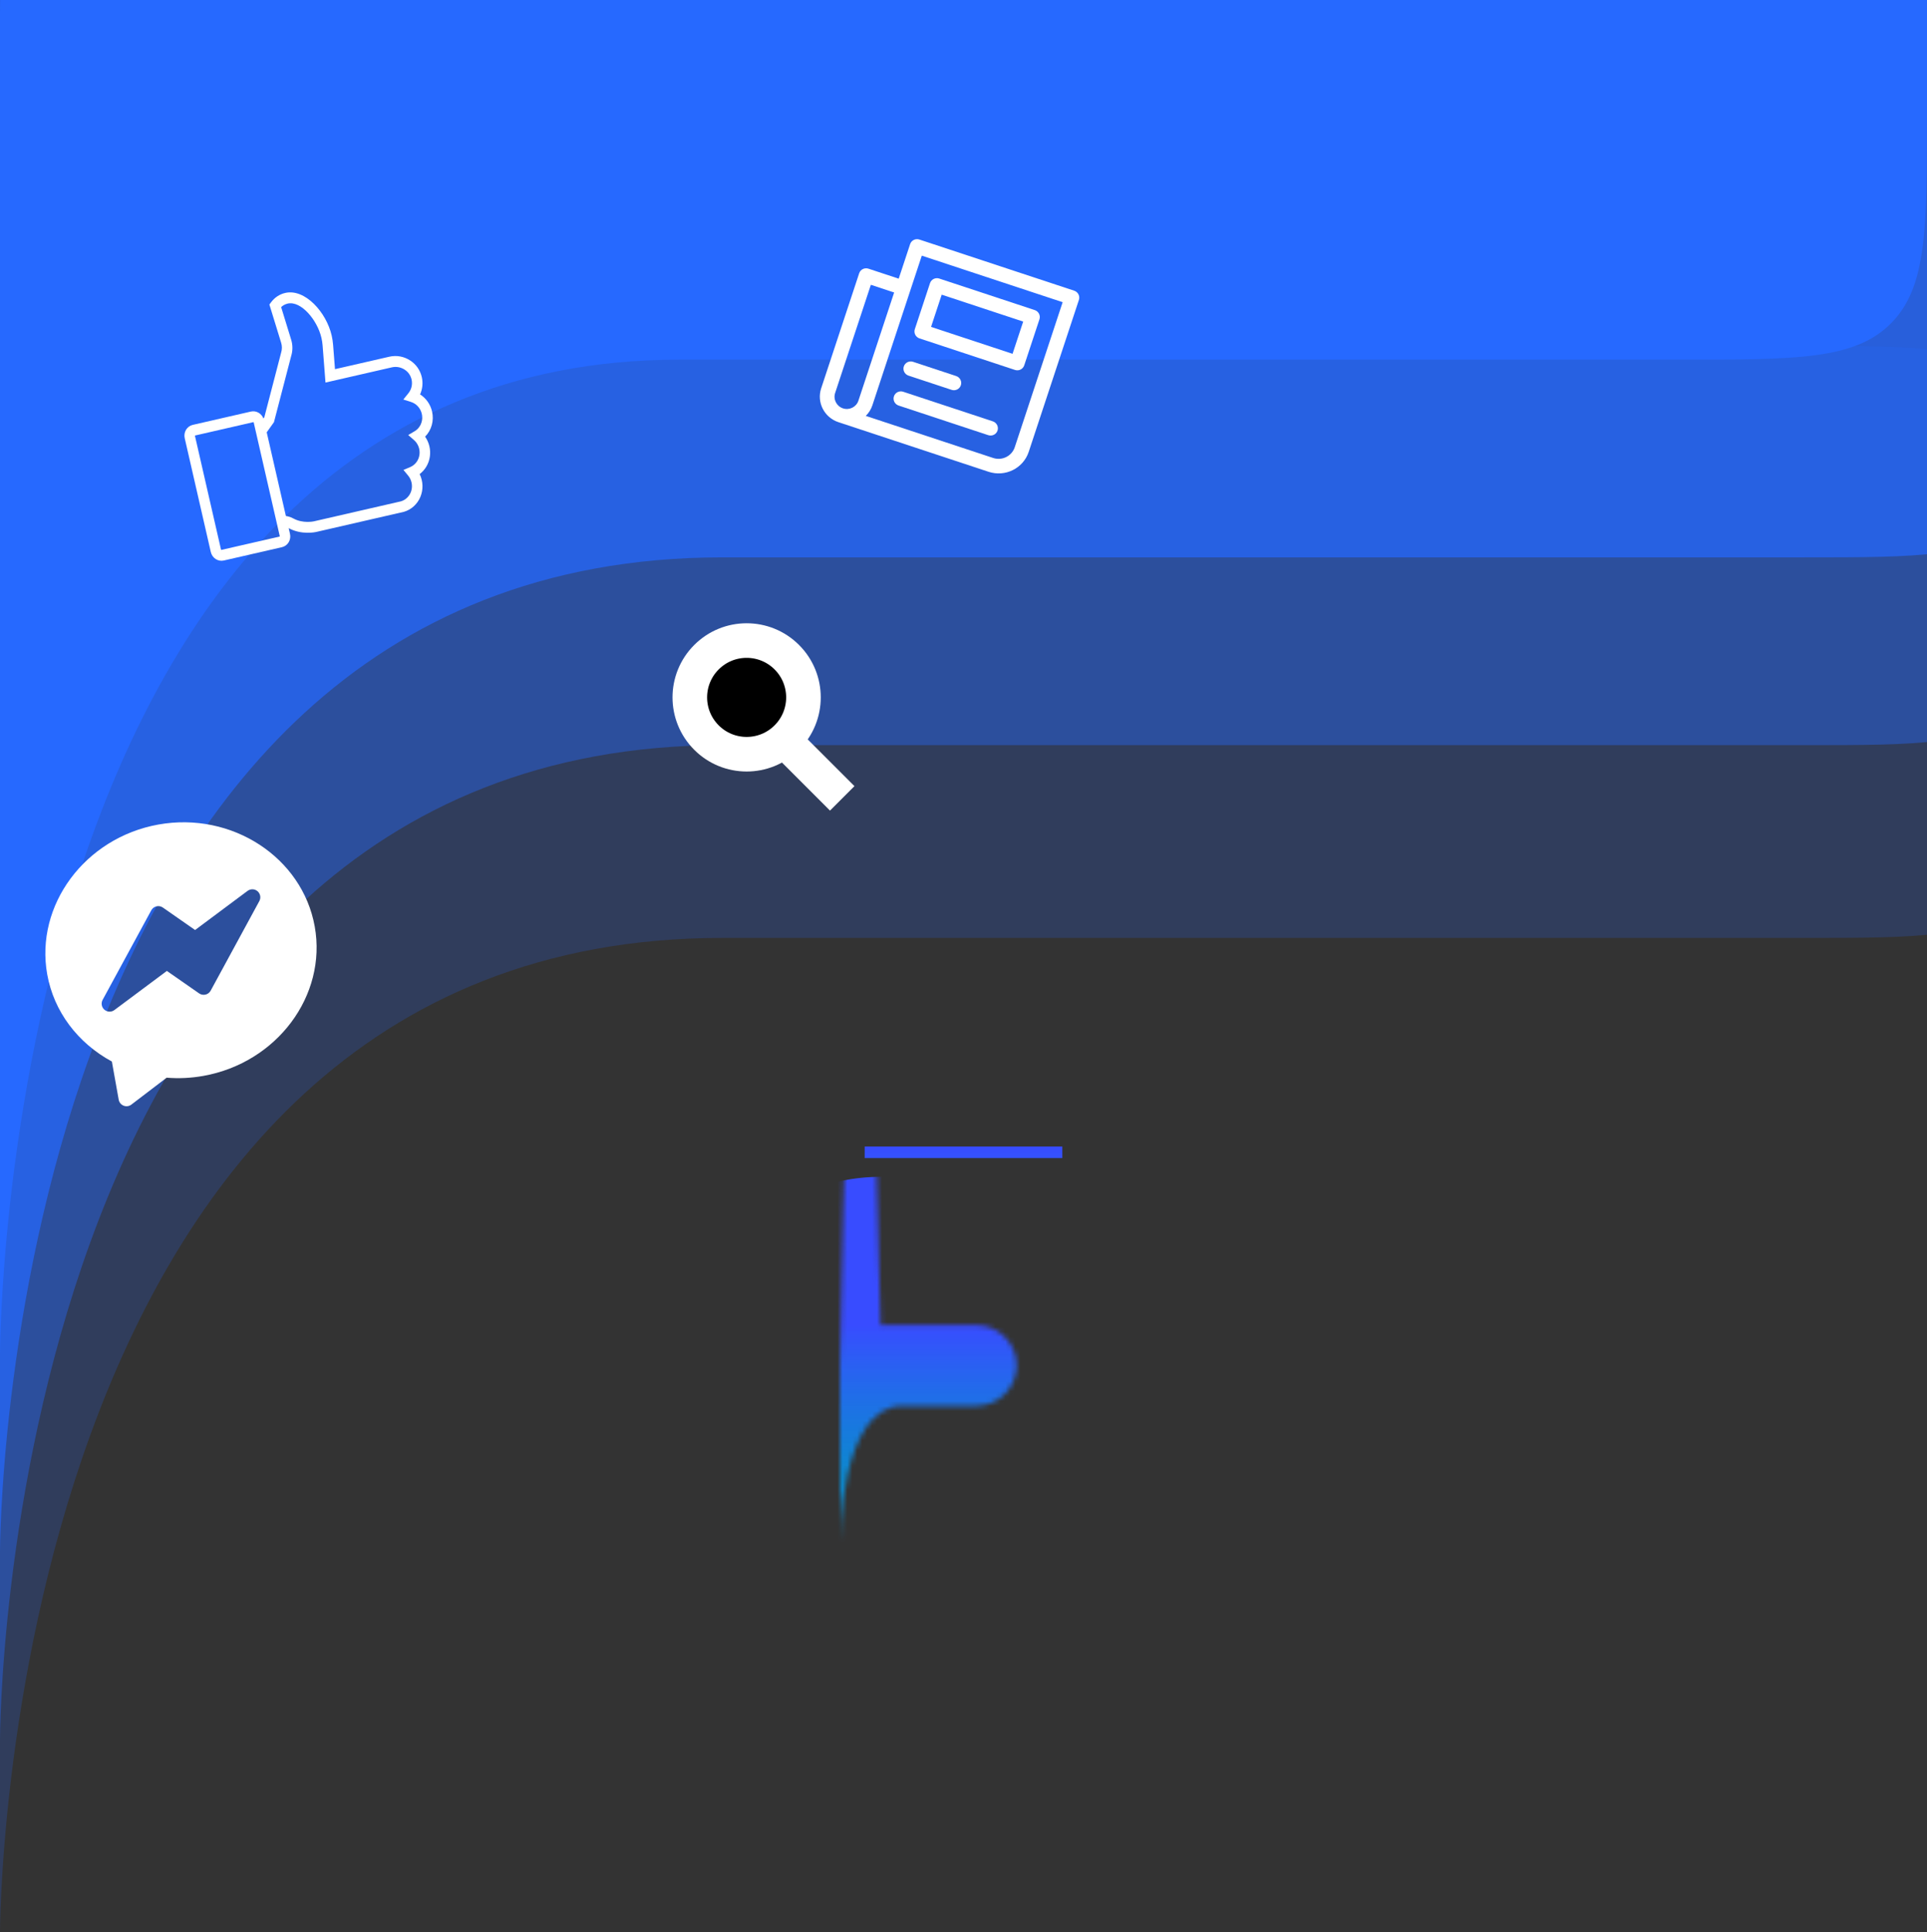 <svg width="390" height="391" viewBox="0 0 390 391" fill="true" xmlns="http://www.w3.org/2000/svg">
<rect x="0" y="0" width="390" height="391" fill="#333333" stroke="none"/>
<path d="M195 232V234.334H195L195 232Z" stroke="url(#paint0_linear_79_7518)" stroke-width="40"/>
<mask id="path-2-inside-1_79_7518" fill="white">
<path d="M170 276.34C170 271.805 173.676 68.129 178.211 268.129C181.698 268.129 187.885 268.129 187.885 268.129H197.584C202.105 268.129 205.769 271.794 205.769 276.314C205.769 280.835 202.107 284.5 197.586 284.5C191.615 284.5 184.283 284.5 182.598 284.5C170 284.5 170 312 170 312V276.34Z"/>
</mask>
<path d="M187.885 268.129L187.885 298.129H187.885V268.129ZM200 312V276.34H140V312H200ZM197.586 254.5C197.575 254.5 197.563 254.5 197.551 254.5C197.54 254.5 197.528 254.5 197.516 254.5C197.505 254.5 197.493 254.5 197.481 254.5C197.47 254.5 197.458 254.5 197.446 254.5C197.435 254.5 197.423 254.5 197.411 254.5C197.399 254.5 197.388 254.5 197.376 254.5C197.364 254.5 197.353 254.5 197.341 254.5C197.329 254.5 197.317 254.5 197.306 254.5C197.294 254.5 197.282 254.5 197.27 254.5C197.259 254.5 197.247 254.5 197.235 254.5C197.223 254.5 197.212 254.5 197.2 254.5C197.188 254.5 197.176 254.5 197.164 254.5C197.153 254.5 197.141 254.5 197.129 254.5C197.117 254.5 197.106 254.5 197.094 254.5C197.082 254.5 197.07 254.5 197.058 254.5C197.047 254.5 197.035 254.5 197.023 254.5C197.011 254.5 196.999 254.5 196.987 254.5C196.976 254.5 196.964 254.5 196.952 254.5C196.94 254.5 196.928 254.5 196.916 254.5C196.905 254.5 196.893 254.5 196.881 254.5C196.869 254.5 196.857 254.5 196.845 254.5C196.833 254.5 196.822 254.5 196.81 254.5C196.798 254.5 196.786 254.5 196.774 254.5C196.762 254.5 196.75 254.5 196.739 254.5C196.727 254.5 196.715 254.5 196.703 254.5C196.691 254.5 196.679 254.5 196.667 254.5C196.655 254.5 196.643 254.5 196.631 254.5C196.62 254.5 196.608 254.5 196.596 254.5C196.584 254.5 196.572 254.5 196.56 254.5C196.548 254.5 196.536 254.5 196.524 254.5C196.512 254.5 196.5 254.5 196.488 254.5C196.477 254.5 196.465 254.5 196.453 254.5C196.441 254.5 196.429 254.5 196.417 254.5C196.405 254.5 196.393 254.5 196.381 254.5C196.369 254.5 196.357 254.5 196.345 254.5C196.333 254.5 196.321 254.5 196.309 254.5C196.297 254.5 196.285 254.5 196.273 254.5C196.261 254.5 196.249 254.5 196.237 254.5C196.225 254.5 196.213 254.5 196.201 254.5C196.189 254.5 196.177 254.5 196.165 254.5C196.153 254.5 196.141 254.5 196.129 254.5C196.117 254.5 196.105 254.5 196.093 254.5C196.081 254.5 196.069 254.5 196.057 254.5C196.045 254.5 196.033 254.5 196.021 254.5C196.009 254.5 195.997 254.5 195.985 254.5C195.973 254.5 195.961 254.5 195.949 254.5C195.937 254.5 195.925 254.5 195.913 254.5C195.901 254.5 195.889 254.5 195.877 254.5C195.865 254.5 195.853 254.5 195.841 254.5C195.829 254.5 195.817 254.5 195.805 254.5C195.793 254.5 195.781 254.5 195.769 254.5C195.756 254.5 195.744 254.5 195.732 254.5C195.72 254.5 195.708 254.5 195.696 254.5C195.684 254.5 195.672 254.5 195.66 254.5C195.648 254.5 195.636 254.5 195.624 254.5C195.612 254.5 195.6 254.5 195.588 254.5C195.575 254.5 195.563 254.5 195.551 254.5C195.539 254.5 195.527 254.5 195.515 254.5C195.503 254.5 195.491 254.5 195.479 254.5C195.467 254.5 195.455 254.5 195.442 254.5C195.43 254.5 195.418 254.5 195.406 254.5C195.394 254.5 195.382 254.5 195.37 254.5C195.358 254.5 195.346 254.5 195.334 254.5C195.321 254.5 195.309 254.5 195.297 254.5C195.285 254.5 195.273 254.5 195.261 254.5C195.249 254.5 195.237 254.5 195.224 254.5C195.212 254.5 195.2 254.5 195.188 254.5C195.176 254.5 195.164 254.5 195.152 254.5C195.14 254.5 195.127 254.5 195.115 254.5C195.103 254.5 195.091 254.5 195.079 254.5C195.067 254.5 195.055 254.5 195.043 254.5C195.03 254.5 195.018 254.5 195.006 254.5C194.994 254.5 194.982 254.5 194.97 254.5C194.958 254.5 194.945 254.5 194.933 254.5C194.921 254.5 194.909 254.5 194.897 254.5C194.885 254.5 194.873 254.5 194.86 254.5C194.848 254.5 194.836 254.5 194.824 254.5C194.812 254.5 194.8 254.5 194.787 254.5C194.775 254.5 194.763 254.5 194.751 254.5C194.739 254.5 194.727 254.5 194.715 254.5C194.702 254.5 194.69 254.5 194.678 254.5C194.666 254.5 194.654 254.5 194.642 254.5C194.629 254.5 194.617 254.5 194.605 254.5C194.593 254.5 194.581 254.5 194.569 254.5C194.556 254.5 194.544 254.5 194.532 254.5C194.52 254.5 194.508 254.5 194.496 254.5C194.483 254.5 194.471 254.5 194.459 254.5C194.447 254.5 194.435 254.5 194.423 254.5C194.41 254.5 194.398 254.5 194.386 254.5C194.374 254.5 194.362 254.5 194.35 254.5C194.337 254.5 194.325 254.5 194.313 254.5C194.301 254.5 194.289 254.5 194.276 254.5C194.264 254.5 194.252 254.5 194.24 254.5C194.228 254.5 194.216 254.5 194.203 254.5C194.191 254.5 194.179 254.5 194.167 254.5C194.155 254.5 194.143 254.5 194.13 254.5C194.118 254.5 194.106 254.5 194.094 254.5C194.082 254.5 194.069 254.5 194.057 254.5C194.045 254.5 194.033 254.5 194.021 254.5C194.009 254.5 193.996 254.5 193.984 254.5C193.972 254.5 193.96 254.5 193.948 254.5C193.935 254.5 193.923 254.5 193.911 254.5C193.899 254.5 193.887 254.5 193.875 254.5C193.862 254.5 193.85 254.5 193.838 254.5C193.826 254.5 193.814 254.5 193.802 254.5C193.789 254.5 193.777 254.5 193.765 254.5C193.753 254.5 193.741 254.5 193.728 254.5C193.716 254.5 193.704 254.5 193.692 254.5C193.68 254.5 193.668 254.5 193.655 254.5C193.643 254.5 193.631 254.5 193.619 254.5C193.607 254.5 193.595 254.5 193.582 254.5C193.57 254.5 193.558 254.5 193.546 254.5C193.534 254.5 193.522 254.5 193.509 254.5C193.497 254.5 193.485 254.5 193.473 254.5C193.461 254.5 193.449 254.5 193.436 254.5C193.424 254.5 193.412 254.5 193.4 254.5C193.388 254.5 193.376 254.5 193.363 254.5C193.351 254.5 193.339 254.5 193.327 254.5C193.315 254.5 193.303 254.5 193.29 254.5C193.278 254.5 193.266 254.5 193.254 254.5C193.242 254.5 193.23 254.5 193.217 254.5C193.205 254.5 193.193 254.5 193.181 254.5C193.169 254.5 193.157 254.5 193.145 254.5C193.132 254.5 193.12 254.5 193.108 254.5C193.096 254.5 193.084 254.5 193.072 254.5C193.06 254.5 193.047 254.5 193.035 254.5C193.023 254.5 193.011 254.5 192.999 254.5C192.987 254.5 192.975 254.5 192.962 254.5C192.95 254.5 192.938 254.5 192.926 254.5C192.914 254.5 192.902 254.5 192.89 254.5C192.877 254.5 192.865 254.5 192.853 254.5C192.841 254.5 192.829 254.5 192.817 254.5C192.805 254.5 192.793 254.5 192.781 254.5C192.768 254.5 192.756 254.5 192.744 254.5C192.732 254.5 192.72 254.5 192.708 254.5C192.696 254.5 192.684 254.5 192.671 254.5C192.659 254.5 192.647 254.5 192.635 254.5C192.623 254.5 192.611 254.5 192.599 254.5C192.587 254.5 192.575 254.5 192.563 254.5C192.55 254.5 192.538 254.5 192.526 254.5C192.514 254.5 192.502 254.5 192.49 254.5C192.478 254.5 192.466 254.5 192.454 254.5C192.442 254.5 192.43 254.5 192.417 254.5C192.405 254.5 192.393 254.5 192.381 254.5C192.369 254.5 192.357 254.5 192.345 254.5C192.333 254.5 192.321 254.5 192.309 254.5C192.297 254.5 192.285 254.5 192.273 254.5C192.261 254.5 192.249 254.5 192.236 254.5C192.224 254.5 192.212 254.5 192.2 254.5C192.188 254.5 192.176 254.5 192.164 254.5C192.152 254.5 192.14 254.5 192.128 254.5C192.116 254.5 192.104 254.5 192.092 254.5C192.08 254.5 192.068 254.5 192.056 254.5C192.044 254.5 192.032 254.5 192.02 254.5C192.008 254.5 191.996 254.5 191.984 254.5C191.972 254.5 191.96 254.5 191.948 254.5C191.936 254.5 191.924 254.5 191.912 254.5C191.9 254.5 191.888 254.5 191.876 254.5C191.864 254.5 191.852 254.5 191.84 254.5C191.828 254.5 191.816 254.5 191.804 254.5C191.792 254.5 191.78 254.5 191.768 254.5C191.756 254.5 191.744 254.5 191.732 254.5C191.72 254.5 191.708 254.5 191.696 254.5C191.684 254.5 191.672 254.5 191.66 254.5C191.648 254.5 191.636 254.5 191.624 254.5C191.612 254.5 191.6 254.5 191.588 254.5C191.576 254.5 191.564 254.5 191.552 254.5C191.54 254.5 191.529 254.5 191.517 254.5C191.505 254.5 191.493 254.5 191.481 254.5C191.469 254.5 191.457 254.5 191.445 254.5C191.433 254.5 191.421 254.5 191.409 254.5C191.397 254.5 191.385 254.5 191.374 254.5C191.362 254.5 191.35 254.5 191.338 254.5C191.326 254.5 191.314 254.5 191.302 254.5C191.29 254.5 191.278 254.5 191.267 254.5C191.255 254.5 191.243 254.5 191.231 254.5C191.219 254.5 191.207 254.5 191.195 254.5C191.183 254.5 191.172 254.5 191.16 254.5C191.148 254.5 191.136 254.5 191.124 254.5C191.112 254.5 191.1 254.5 191.089 254.5C191.077 254.5 191.065 254.5 191.053 254.5C191.041 254.5 191.029 254.5 191.018 254.5C191.006 254.5 190.994 254.5 190.982 254.5C190.97 254.5 190.959 254.5 190.947 254.5C190.935 254.5 190.923 254.5 190.911 254.5C190.9 254.5 190.888 254.5 190.876 254.5C190.864 254.5 190.852 254.5 190.841 254.5C190.829 254.5 190.817 254.5 190.805 254.5C190.794 254.5 190.782 254.5 190.77 254.5C190.758 254.5 190.747 254.5 190.735 254.5C190.723 254.5 190.711 254.5 190.7 254.5C190.688 254.5 190.676 254.5 190.664 254.5C190.653 254.5 190.641 254.5 190.629 254.5C190.617 254.5 190.606 254.5 190.594 254.5C190.582 254.5 190.571 254.5 190.559 254.5C190.547 254.5 190.535 254.5 190.524 254.5C190.512 254.5 190.5 254.5 190.489 254.5C190.477 254.5 190.465 254.5 190.454 254.5C190.442 254.5 190.43 254.5 190.419 254.5C190.407 254.5 190.395 254.5 190.384 254.5C190.372 254.5 190.36 254.5 190.349 254.5C190.337 254.5 190.326 254.5 190.314 254.5C190.302 254.5 190.291 254.5 190.279 254.5C190.267 254.5 190.256 254.5 190.244 254.5C190.233 254.5 190.221 254.5 190.209 254.5C190.198 254.5 190.186 254.5 190.175 254.5C190.163 254.5 190.151 254.5 190.14 254.5C190.128 254.5 190.117 254.5 190.105 254.5C190.094 254.5 190.082 254.5 190.07 254.5C190.059 254.5 190.047 254.5 190.036 254.5C190.024 254.5 190.013 254.5 190.001 254.5C189.99 254.5 189.978 254.5 189.967 254.5C189.955 254.5 189.944 254.5 189.932 254.5C189.921 254.5 189.909 254.5 189.898 254.5C189.886 254.5 189.875 254.5 189.863 254.5C189.852 254.5 189.84 254.5 189.829 254.5C189.817 254.5 189.806 254.5 189.794 254.5C189.783 254.5 189.771 254.5 189.76 254.5C189.749 254.5 189.737 254.5 189.726 254.5C189.714 254.5 189.703 254.5 189.691 254.5C189.68 254.5 189.669 254.5 189.657 254.5C189.646 254.5 189.634 254.5 189.623 254.5C189.612 254.5 189.6 254.5 189.589 254.5C189.577 254.5 189.566 254.5 189.555 254.5C189.543 254.5 189.532 254.5 189.521 254.5C189.509 254.5 189.498 254.5 189.487 254.5C189.475 254.5 189.464 254.5 189.453 254.5C189.441 254.5 189.43 254.5 189.419 254.5C189.407 254.5 189.396 254.5 189.385 254.5C189.373 254.5 189.362 254.5 189.351 254.5C189.339 254.5 189.328 254.5 189.317 254.5C189.306 254.5 189.294 254.5 189.283 254.5C189.272 254.5 189.261 254.5 189.249 254.5C189.238 254.5 189.227 254.5 189.216 254.5C189.204 254.5 189.193 254.5 189.182 254.5C189.171 254.5 189.16 254.5 189.148 254.5C189.137 254.5 189.126 254.5 189.115 254.5C189.104 254.5 189.092 254.5 189.081 254.5C189.07 254.5 189.059 254.5 189.048 254.5C189.037 254.5 189.025 254.5 189.014 254.5C189.003 254.5 188.992 254.5 188.981 254.5C188.97 254.5 188.959 254.5 188.947 254.5C188.936 254.5 188.925 254.5 188.914 254.5C188.903 254.5 188.892 254.5 188.881 254.5C188.87 254.5 188.859 254.5 188.848 254.5C188.837 254.5 188.825 254.5 188.814 254.5C188.803 254.5 188.792 254.5 188.781 254.5C188.77 254.5 188.759 254.5 188.748 254.5C188.737 254.5 188.726 254.5 188.715 254.5C188.704 254.5 188.693 254.5 188.682 254.5C188.671 254.5 188.66 254.5 188.649 254.5C188.638 254.5 188.627 254.5 188.616 254.5C188.605 254.5 188.594 254.5 188.583 254.5C188.572 254.5 188.561 254.5 188.551 254.5C188.54 254.5 188.529 254.5 188.518 254.5C188.507 254.5 188.496 254.5 188.485 254.5C188.474 254.5 188.463 254.5 188.452 254.5C188.441 254.5 188.431 254.5 188.42 254.5C188.409 254.5 188.398 254.5 188.387 254.5C188.376 254.5 188.365 254.5 188.355 254.5C188.344 254.5 188.333 254.5 188.322 254.5C188.311 254.5 188.301 254.5 188.29 254.5C188.279 254.5 188.268 254.5 188.257 254.5C188.247 254.5 188.236 254.5 188.225 254.5C188.214 254.5 188.204 254.5 188.193 254.5C188.182 254.5 188.171 254.5 188.161 254.5C188.15 254.5 188.139 254.5 188.128 254.5C188.118 254.5 188.107 254.5 188.096 254.5C188.086 254.5 188.075 254.5 188.064 254.5C188.054 254.5 188.043 254.5 188.032 254.5C188.022 254.5 188.011 254.5 188 254.5C187.99 254.5 187.979 254.5 187.968 254.5C187.958 254.5 187.947 254.5 187.937 254.5C187.926 254.5 187.915 254.5 187.905 254.5C187.894 254.5 187.884 254.5 187.873 254.5C187.862 254.5 187.852 254.5 187.841 254.5C187.831 254.5 187.82 254.5 187.81 254.5C187.799 254.5 187.789 254.5 187.778 254.5C187.768 254.5 187.757 254.5 187.747 254.5C187.736 254.5 187.726 254.5 187.715 254.5C187.705 254.5 187.694 254.5 187.684 254.5C187.673 254.5 187.663 254.5 187.652 254.5C187.642 254.5 187.632 254.5 187.621 254.5C187.611 254.5 187.6 254.5 187.59 254.5C187.58 254.5 187.569 254.5 187.559 254.5C187.548 254.5 187.538 254.5 187.528 254.5C187.517 254.5 187.507 254.5 187.497 254.5C187.486 254.5 187.476 254.5 187.466 254.5C187.455 254.5 187.445 254.5 187.435 254.5C187.424 254.5 187.414 254.5 187.404 254.5C187.393 254.5 187.383 254.5 187.373 254.5C187.363 254.5 187.352 254.5 187.342 254.5C187.332 254.5 187.322 254.5 187.311 254.5C187.301 254.5 187.291 254.5 187.281 254.5C187.271 254.5 187.26 254.5 187.25 254.5C187.24 254.5 187.23 254.5 187.22 254.5C187.21 254.5 187.199 254.5 187.189 254.5C187.179 254.5 187.169 254.5 187.159 254.5C187.149 254.5 187.139 254.5 187.129 254.5C187.118 254.5 187.108 254.5 187.098 254.5C187.088 254.5 187.078 254.5 187.068 254.5C187.058 254.5 187.048 254.5 187.038 254.5C187.028 254.5 187.018 254.5 187.008 254.5C186.998 254.5 186.988 254.5 186.978 254.5C186.968 254.5 186.958 254.5 186.948 254.5C186.938 254.5 186.928 254.5 186.918 254.5C186.908 254.5 186.898 254.5 186.888 254.5C186.878 254.5 186.868 254.5 186.858 254.5C186.849 254.5 186.839 254.5 186.829 254.5C186.819 254.5 186.809 254.5 186.799 254.5C186.789 254.5 186.779 254.5 186.77 254.5C186.76 254.5 186.75 254.5 186.74 254.5C186.73 254.5 186.72 254.5 186.711 254.5C186.701 254.5 186.691 254.5 186.681 254.5C186.672 254.5 186.662 254.5 186.652 254.5C186.642 254.5 186.633 254.5 186.623 254.5C186.613 254.5 186.603 254.5 186.594 254.5C186.584 254.5 186.574 254.5 186.565 254.5C186.555 254.5 186.545 254.5 186.536 254.5C186.526 254.5 186.516 254.5 186.507 254.5C186.497 254.5 186.487 254.5 186.478 254.5C186.468 254.5 186.459 254.5 186.449 254.5C186.439 254.5 186.43 254.5 186.42 254.5C186.411 254.5 186.401 254.5 186.392 254.5C186.382 254.5 186.372 254.5 186.363 254.5C186.353 254.5 186.344 254.5 186.334 254.5C186.325 254.5 186.315 254.5 186.306 254.5C186.296 254.5 186.287 254.5 186.278 254.5C186.268 254.5 186.259 254.5 186.249 254.5C186.24 254.5 186.23 254.5 186.221 254.5C186.212 254.5 186.202 254.5 186.193 254.5C186.183 254.5 186.174 254.5 186.165 254.5C186.155 254.5 186.146 254.5 186.137 254.5C186.127 254.5 186.118 254.5 186.109 254.5C186.099 254.5 186.09 254.5 186.081 254.5C186.072 254.5 186.062 254.5 186.053 254.5C186.044 254.5 186.035 254.5 186.025 254.5C186.016 254.5 186.007 254.5 185.998 254.5C185.988 254.5 185.979 254.5 185.97 254.5C185.961 254.5 185.952 254.5 185.943 254.5C185.933 254.5 185.924 254.5 185.915 254.5C185.906 254.5 185.897 254.5 185.888 254.5C185.879 254.5 185.87 254.5 185.86 254.5C185.851 254.5 185.842 254.5 185.833 254.5C185.824 254.5 185.815 254.5 185.806 254.5C185.797 254.5 185.788 254.5 185.779 254.5C185.77 254.5 185.761 254.5 185.752 254.5C185.743 254.5 185.734 254.5 185.725 254.5C185.716 254.5 185.707 254.5 185.698 254.5C185.689 254.5 185.681 254.5 185.672 254.5C185.663 254.5 185.654 254.5 185.645 254.5C185.636 254.5 185.627 254.5 185.618 254.5C185.61 254.5 185.601 254.5 185.592 254.5C185.583 254.5 185.574 254.5 185.565 254.5C185.557 254.5 185.548 254.5 185.539 254.5C185.53 254.5 185.522 254.5 185.513 254.5C185.504 254.5 185.495 254.5 185.487 254.5C185.478 254.5 185.469 254.5 185.461 254.5C185.452 254.5 185.443 254.5 185.435 254.5C185.426 254.5 185.417 254.5 185.409 254.5C185.4 254.5 185.391 254.5 185.383 254.5C185.374 254.5 185.366 254.5 185.357 254.5C185.348 254.5 185.34 254.5 185.331 254.5C185.323 254.5 185.314 254.5 185.306 254.5C185.297 254.5 185.289 254.5 185.28 254.5C185.272 254.5 185.263 254.5 185.255 254.5C185.246 254.5 185.238 254.5 185.229 254.5C185.221 254.5 185.212 254.5 185.204 254.5C185.196 254.5 185.187 254.5 185.179 254.5C185.17 254.5 185.162 254.5 185.154 254.5C185.145 254.5 185.137 254.5 185.129 254.5C185.12 254.5 185.112 254.5 185.104 254.5C185.095 254.5 185.087 254.5 185.079 254.5C185.071 254.5 185.062 254.5 185.054 254.5C185.046 254.5 185.038 254.5 185.029 254.5C185.021 254.5 185.013 254.5 185.005 254.5C184.997 254.5 184.989 254.5 184.98 254.5C184.972 254.5 184.964 254.5 184.956 254.5C184.948 254.5 184.94 254.5 184.932 254.5C184.923 254.5 184.915 254.5 184.907 254.5C184.899 254.5 184.891 254.5 184.883 254.5C184.875 254.5 184.867 254.5 184.859 254.5C184.851 254.5 184.843 254.5 184.835 254.5C184.827 254.5 184.819 254.5 184.811 254.5C184.803 254.5 184.795 254.5 184.787 254.5C184.78 254.5 184.772 254.5 184.764 254.5C184.756 254.5 184.748 254.5 184.74 254.5C184.732 254.5 184.724 254.5 184.717 254.5C184.709 254.5 184.701 254.5 184.693 254.5C184.685 254.5 184.678 254.5 184.67 254.5C184.662 254.5 184.654 254.5 184.646 254.5C184.639 254.5 184.631 254.5 184.623 254.5C184.616 254.5 184.608 254.5 184.6 254.5C184.593 254.5 184.585 254.5 184.577 254.5C184.57 254.5 184.562 254.5 184.554 254.5C184.547 254.5 184.539 254.5 184.532 254.5C184.524 254.5 184.516 254.5 184.509 254.5C184.501 254.5 184.494 254.5 184.486 254.5C184.479 254.5 184.471 254.5 184.464 254.5C184.456 254.5 184.449 254.5 184.441 254.5C184.434 254.5 184.426 254.5 184.419 254.5C184.411 254.5 184.404 254.5 184.397 254.5C184.389 254.5 184.382 254.5 184.374 254.5C184.367 254.5 184.36 254.5 184.352 254.5C184.345 254.5 184.338 254.5 184.33 254.5C184.323 254.5 184.316 254.5 184.309 254.5C184.301 254.5 184.294 254.5 184.287 254.5C184.28 254.5 184.272 254.5 184.265 254.5C184.258 254.5 184.251 254.5 184.244 254.5C184.236 254.5 184.229 254.5 184.222 254.5C184.215 254.5 184.208 254.5 184.201 254.5C184.194 254.5 184.187 254.5 184.179 254.5C184.172 254.5 184.165 254.5 184.158 254.5C184.151 254.5 184.144 254.5 184.137 254.5C184.13 254.5 184.123 254.5 184.116 254.5C184.109 254.5 184.102 254.5 184.095 254.5C184.088 254.5 184.081 254.5 184.075 254.5C184.068 254.5 184.061 254.5 184.054 254.5C184.047 254.5 184.04 254.5 184.033 254.5C184.026 254.5 184.02 254.5 184.013 254.5C184.006 254.5 183.999 254.5 183.992 254.5C183.986 254.5 183.979 254.5 183.972 254.5C183.965 254.5 183.959 254.5 183.952 254.5C183.945 254.5 183.938 254.5 183.932 254.5C183.925 254.5 183.918 254.5 183.912 254.5C183.905 254.5 183.899 254.5 183.892 254.5C183.885 254.5 183.879 254.5 183.872 254.5C183.866 254.5 183.859 254.5 183.852 254.5C183.846 254.5 183.839 254.5 183.833 254.5C183.826 254.5 183.82 254.5 183.813 254.5C183.807 254.5 183.801 254.5 183.794 254.5C183.788 254.5 183.781 254.5 183.775 254.5C183.768 254.5 183.762 254.5 183.756 254.5C183.749 254.5 183.743 254.5 183.737 254.5C183.73 254.5 183.724 254.5 183.718 254.5C183.711 254.5 183.705 254.5 183.699 254.5C183.693 254.5 183.686 254.5 183.68 254.5C183.674 254.5 183.668 254.5 183.661 254.5C183.655 254.5 183.649 254.5 183.643 254.5C183.637 254.5 183.631 254.5 183.624 254.5C183.618 254.5 183.612 254.5 183.606 254.5C183.6 254.5 183.594 254.5 183.588 254.5C183.582 254.5 183.576 254.5 183.57 254.5C183.564 254.5 183.558 254.5 183.552 254.5C183.546 254.5 183.54 254.5 183.534 254.5C183.528 254.5 183.522 254.5 183.516 254.5C183.51 254.5 183.504 254.5 183.499 254.5C183.493 254.5 183.487 254.5 183.481 254.5C183.475 254.5 183.469 254.5 183.464 254.5C183.458 254.5 183.452 254.5 183.446 254.5C183.44 254.5 183.435 254.5 183.429 254.5C183.423 254.5 183.418 254.5 183.412 254.5C183.406 254.5 183.4 254.5 183.395 254.5C183.389 254.5 183.384 254.5 183.378 254.5C183.372 254.5 183.367 254.5 183.361 254.5C183.356 254.5 183.35 254.5 183.344 254.5C183.339 254.5 183.333 254.5 183.328 254.5C183.322 254.5 183.317 254.5 183.311 254.5C183.306 254.5 183.301 254.5 183.295 254.5C183.29 254.5 183.284 254.5 183.279 254.5C183.273 254.5 183.268 254.5 183.263 254.5C183.257 254.5 183.252 254.5 183.247 254.5C183.241 254.5 183.236 254.5 183.231 254.5C183.226 254.5 183.22 254.5 183.215 254.5C183.21 254.5 183.205 254.5 183.199 254.5C183.194 254.5 183.189 254.5 183.184 254.5C183.179 254.5 183.174 254.5 183.168 254.5C183.163 254.5 183.158 254.5 183.153 254.5C183.148 254.5 183.143 254.5 183.138 254.5C183.133 254.5 183.128 254.5 183.123 254.5C183.118 254.5 183.113 254.5 183.108 254.5C183.103 254.5 183.098 254.5 183.093 254.5C183.088 254.5 183.083 254.5 183.078 254.5C183.073 254.5 183.069 254.5 183.064 254.5C183.059 254.5 183.054 254.5 183.049 254.5C183.044 254.5 183.04 254.5 183.035 254.5C183.03 254.5 183.025 254.5 183.021 254.5C183.016 254.5 183.011 254.5 183.006 254.5C183.002 254.5 182.997 254.5 182.992 254.5C182.988 254.5 182.983 254.5 182.978 254.5C182.974 254.5 182.969 254.5 182.965 254.5C182.96 254.5 182.956 254.5 182.951 254.5C182.946 254.5 182.942 254.5 182.937 254.5C182.933 254.5 182.928 254.5 182.924 254.5C182.92 254.5 182.915 254.5 182.911 254.5C182.906 254.5 182.902 254.5 182.897 254.5C182.893 254.5 182.889 254.5 182.884 254.5C182.88 254.5 182.876 254.5 182.871 254.5C182.867 254.5 182.863 254.5 182.859 254.5C182.854 254.5 182.85 254.5 182.846 254.5C182.842 254.5 182.838 254.5 182.833 254.5C182.829 254.5 182.825 254.5 182.821 254.5C182.817 254.5 182.813 254.5 182.809 254.5C182.804 254.5 182.8 254.5 182.796 254.5C182.792 254.5 182.788 254.5 182.784 254.5C182.78 254.5 182.776 254.5 182.772 254.5C182.768 254.5 182.764 254.5 182.76 254.5C182.757 254.5 182.753 254.5 182.749 254.5C182.745 254.5 182.741 254.5 182.737 254.5C182.733 254.5 182.729 254.5 182.726 254.5C182.722 254.5 182.718 254.5 182.714 254.5C182.711 254.5 182.707 254.5 182.703 254.5C182.699 254.5 182.696 254.5 182.692 254.5C182.688 254.5 182.685 254.5 182.681 254.5C182.677 254.5 182.674 254.5 182.67 254.5C182.667 254.5 182.663 254.5 182.66 254.5C182.656 254.5 182.652 254.5 182.649 254.5C182.645 254.5 182.642 254.5 182.638 254.5C182.635 254.5 182.632 254.5 182.628 254.5C182.625 254.5 182.621 254.5 182.618 254.5C182.615 254.5 182.611 254.5 182.608 254.5C182.605 254.5 182.601 254.5 182.598 254.5V314.5C182.601 314.5 182.605 314.5 182.608 314.5C182.611 314.5 182.615 314.5 182.618 314.5C182.621 314.5 182.625 314.5 182.628 314.5C182.632 314.5 182.635 314.5 182.638 314.5C182.642 314.5 182.645 314.5 182.649 314.5C182.652 314.5 182.656 314.5 182.66 314.5C182.663 314.5 182.667 314.5 182.67 314.5C182.674 314.5 182.677 314.5 182.681 314.5C182.685 314.5 182.688 314.5 182.692 314.5C182.696 314.5 182.699 314.5 182.703 314.5C182.707 314.5 182.711 314.5 182.714 314.5C182.718 314.5 182.722 314.5 182.726 314.5C182.729 314.5 182.733 314.5 182.737 314.5C182.741 314.5 182.745 314.5 182.749 314.5C182.753 314.5 182.757 314.5 182.76 314.5C182.764 314.5 182.768 314.5 182.772 314.5C182.776 314.5 182.78 314.5 182.784 314.5C182.788 314.5 182.792 314.5 182.796 314.5C182.8 314.5 182.804 314.5 182.809 314.5C182.813 314.5 182.817 314.5 182.821 314.5C182.825 314.5 182.829 314.5 182.833 314.5C182.838 314.5 182.842 314.5 182.846 314.5C182.85 314.5 182.854 314.5 182.859 314.5C182.863 314.5 182.867 314.5 182.871 314.5C182.876 314.5 182.88 314.5 182.884 314.5C182.889 314.5 182.893 314.5 182.897 314.5C182.902 314.5 182.906 314.5 182.911 314.5C182.915 314.5 182.92 314.5 182.924 314.5C182.928 314.5 182.933 314.5 182.937 314.5C182.942 314.5 182.946 314.5 182.951 314.5C182.956 314.5 182.96 314.5 182.965 314.5C182.969 314.5 182.974 314.5 182.978 314.5C182.983 314.5 182.988 314.5 182.992 314.5C182.997 314.5 183.002 314.5 183.006 314.5C183.011 314.5 183.016 314.5 183.021 314.5C183.025 314.5 183.03 314.5 183.035 314.5C183.04 314.5 183.044 314.5 183.049 314.5C183.054 314.5 183.059 314.5 183.064 314.5C183.069 314.5 183.073 314.5 183.078 314.5C183.083 314.5 183.088 314.5 183.093 314.5C183.098 314.5 183.103 314.5 183.108 314.5C183.113 314.5 183.118 314.5 183.123 314.5C183.128 314.5 183.133 314.5 183.138 314.5C183.143 314.5 183.148 314.5 183.153 314.5C183.158 314.5 183.163 314.5 183.168 314.5C183.174 314.5 183.179 314.5 183.184 314.5C183.189 314.5 183.194 314.5 183.199 314.5C183.205 314.5 183.21 314.5 183.215 314.5C183.22 314.5 183.226 314.5 183.231 314.5C183.236 314.5 183.241 314.5 183.247 314.5C183.252 314.5 183.257 314.5 183.263 314.5C183.268 314.5 183.273 314.5 183.279 314.5C183.284 314.5 183.29 314.5 183.295 314.5C183.301 314.5 183.306 314.5 183.311 314.5C183.317 314.5 183.322 314.5 183.328 314.5C183.333 314.5 183.339 314.5 183.344 314.5C183.35 314.5 183.356 314.5 183.361 314.5C183.367 314.5 183.372 314.5 183.378 314.5C183.384 314.5 183.389 314.5 183.395 314.5C183.4 314.5 183.406 314.5 183.412 314.5C183.418 314.5 183.423 314.5 183.429 314.5C183.435 314.5 183.44 314.5 183.446 314.5C183.452 314.5 183.458 314.5 183.464 314.5C183.469 314.5 183.475 314.5 183.481 314.5C183.487 314.5 183.493 314.5 183.499 314.5C183.504 314.5 183.51 314.5 183.516 314.5C183.522 314.5 183.528 314.5 183.534 314.5C183.54 314.5 183.546 314.5 183.552 314.5C183.558 314.5 183.564 314.5 183.57 314.5C183.576 314.5 183.582 314.5 183.588 314.5C183.594 314.5 183.6 314.5 183.606 314.5C183.612 314.5 183.618 314.5 183.624 314.5C183.631 314.5 183.637 314.5 183.643 314.5C183.649 314.5 183.655 314.5 183.661 314.5C183.668 314.5 183.674 314.5 183.68 314.5C183.686 314.5 183.693 314.5 183.699 314.5C183.705 314.5 183.711 314.5 183.718 314.5C183.724 314.5 183.73 314.5 183.737 314.5C183.743 314.5 183.749 314.5 183.756 314.5C183.762 314.5 183.768 314.5 183.775 314.5C183.781 314.5 183.788 314.5 183.794 314.5C183.801 314.5 183.807 314.5 183.813 314.5C183.82 314.5 183.826 314.5 183.833 314.5C183.839 314.5 183.846 314.5 183.852 314.5C183.859 314.5 183.866 314.5 183.872 314.5C183.879 314.5 183.885 314.5 183.892 314.5C183.899 314.5 183.905 314.5 183.912 314.5C183.918 314.5 183.925 314.5 183.932 314.5C183.938 314.5 183.945 314.5 183.952 314.5C183.959 314.5 183.965 314.5 183.972 314.5C183.979 314.5 183.986 314.5 183.992 314.5C183.999 314.5 184.006 314.5 184.013 314.5C184.02 314.5 184.026 314.5 184.033 314.5C184.04 314.5 184.047 314.5 184.054 314.5C184.061 314.5 184.068 314.5 184.075 314.5C184.081 314.5 184.088 314.5 184.095 314.5C184.102 314.5 184.109 314.5 184.116 314.5C184.123 314.5 184.13 314.5 184.137 314.5C184.144 314.5 184.151 314.5 184.158 314.5C184.165 314.5 184.172 314.5 184.179 314.5C184.187 314.5 184.194 314.5 184.201 314.5C184.208 314.5 184.215 314.5 184.222 314.5C184.229 314.5 184.236 314.5 184.244 314.5C184.251 314.5 184.258 314.5 184.265 314.5C184.272 314.5 184.28 314.5 184.287 314.5C184.294 314.5 184.301 314.5 184.309 314.5C184.316 314.5 184.323 314.5 184.33 314.5C184.338 314.5 184.345 314.5 184.352 314.5C184.36 314.5 184.367 314.5 184.374 314.5C184.382 314.5 184.389 314.5 184.397 314.5C184.404 314.5 184.411 314.5 184.419 314.5C184.426 314.5 184.434 314.5 184.441 314.5C184.449 314.5 184.456 314.5 184.464 314.5C184.471 314.5 184.479 314.5 184.486 314.5C184.494 314.5 184.501 314.5 184.509 314.5C184.516 314.5 184.524 314.5 184.532 314.5C184.539 314.5 184.547 314.5 184.554 314.5C184.562 314.5 184.57 314.5 184.577 314.5C184.585 314.5 184.593 314.5 184.6 314.5C184.608 314.5 184.616 314.5 184.623 314.5C184.631 314.5 184.639 314.5 184.646 314.5C184.654 314.5 184.662 314.5 184.67 314.5C184.678 314.5 184.685 314.5 184.693 314.5C184.701 314.5 184.709 314.5 184.717 314.5C184.724 314.5 184.732 314.5 184.74 314.5C184.748 314.5 184.756 314.5 184.764 314.5C184.772 314.5 184.78 314.5 184.787 314.5C184.795 314.5 184.803 314.5 184.811 314.5C184.819 314.5 184.827 314.5 184.835 314.5C184.843 314.5 184.851 314.5 184.859 314.5C184.867 314.5 184.875 314.5 184.883 314.5C184.891 314.5 184.899 314.5 184.907 314.5C184.915 314.5 184.923 314.5 184.932 314.5C184.94 314.5 184.948 314.5 184.956 314.5C184.964 314.5 184.972 314.5 184.98 314.5C184.989 314.5 184.997 314.5 185.005 314.5C185.013 314.5 185.021 314.5 185.029 314.5C185.038 314.5 185.046 314.5 185.054 314.5C185.062 314.5 185.071 314.5 185.079 314.5C185.087 314.5 185.095 314.5 185.104 314.5C185.112 314.5 185.12 314.5 185.129 314.5C185.137 314.5 185.145 314.5 185.154 314.5C185.162 314.5 185.17 314.5 185.179 314.5C185.187 314.5 185.196 314.5 185.204 314.5C185.212 314.5 185.221 314.5 185.229 314.5C185.238 314.5 185.246 314.5 185.255 314.5C185.263 314.5 185.272 314.5 185.28 314.5C185.289 314.5 185.297 314.5 185.306 314.5C185.314 314.5 185.323 314.5 185.331 314.5C185.34 314.5 185.348 314.5 185.357 314.5C185.366 314.5 185.374 314.5 185.383 314.5C185.391 314.5 185.4 314.5 185.409 314.5C185.417 314.5 185.426 314.5 185.435 314.5C185.443 314.5 185.452 314.5 185.461 314.5C185.469 314.5 185.478 314.5 185.487 314.5C185.495 314.5 185.504 314.5 185.513 314.5C185.522 314.5 185.53 314.5 185.539 314.5C185.548 314.5 185.557 314.5 185.565 314.5C185.574 314.5 185.583 314.5 185.592 314.5C185.601 314.5 185.61 314.5 185.618 314.5C185.627 314.5 185.636 314.5 185.645 314.5C185.654 314.5 185.663 314.5 185.672 314.5C185.681 314.5 185.689 314.5 185.698 314.5C185.707 314.5 185.716 314.5 185.725 314.5C185.734 314.5 185.743 314.5 185.752 314.5C185.761 314.5 185.77 314.5 185.779 314.5C185.788 314.5 185.797 314.5 185.806 314.5C185.815 314.5 185.824 314.5 185.833 314.5C185.842 314.5 185.851 314.5 185.86 314.5C185.87 314.5 185.879 314.5 185.888 314.5C185.897 314.5 185.906 314.5 185.915 314.5C185.924 314.5 185.933 314.5 185.943 314.5C185.952 314.5 185.961 314.5 185.97 314.5C185.979 314.5 185.988 314.5 185.998 314.5C186.007 314.5 186.016 314.5 186.025 314.5C186.035 314.5 186.044 314.5 186.053 314.5C186.062 314.5 186.072 314.5 186.081 314.5C186.09 314.5 186.099 314.5 186.109 314.5C186.118 314.5 186.127 314.5 186.137 314.5C186.146 314.5 186.155 314.5 186.165 314.5C186.174 314.5 186.183 314.5 186.193 314.5C186.202 314.5 186.212 314.5 186.221 314.5C186.23 314.5 186.24 314.5 186.249 314.5C186.259 314.5 186.268 314.5 186.278 314.5C186.287 314.5 186.296 314.5 186.306 314.5C186.315 314.5 186.325 314.5 186.334 314.5C186.344 314.5 186.353 314.5 186.363 314.5C186.372 314.5 186.382 314.5 186.392 314.5C186.401 314.5 186.411 314.5 186.42 314.5C186.43 314.5 186.439 314.5 186.449 314.5C186.459 314.5 186.468 314.5 186.478 314.5C186.487 314.5 186.497 314.5 186.507 314.5C186.516 314.5 186.526 314.5 186.536 314.5C186.545 314.5 186.555 314.5 186.565 314.5C186.574 314.5 186.584 314.5 186.594 314.5C186.603 314.5 186.613 314.5 186.623 314.5C186.633 314.5 186.642 314.5 186.652 314.5C186.662 314.5 186.672 314.5 186.681 314.5C186.691 314.5 186.701 314.5 186.711 314.5C186.72 314.5 186.73 314.5 186.74 314.5C186.75 314.5 186.76 314.5 186.77 314.5C186.779 314.5 186.789 314.5 186.799 314.5C186.809 314.5 186.819 314.5 186.829 314.5C186.839 314.5 186.849 314.5 186.858 314.5C186.868 314.5 186.878 314.5 186.888 314.5C186.898 314.5 186.908 314.5 186.918 314.5C186.928 314.5 186.938 314.5 186.948 314.5C186.958 314.5 186.968 314.5 186.978 314.5C186.988 314.5 186.998 314.5 187.008 314.5C187.018 314.5 187.028 314.5 187.038 314.5C187.048 314.5 187.058 314.5 187.068 314.5C187.078 314.5 187.088 314.5 187.098 314.5C187.108 314.5 187.118 314.5 187.129 314.5C187.139 314.5 187.149 314.5 187.159 314.5C187.169 314.5 187.179 314.5 187.189 314.5C187.199 314.5 187.21 314.5 187.22 314.5C187.23 314.5 187.24 314.5 187.25 314.5C187.26 314.5 187.271 314.5 187.281 314.5C187.291 314.5 187.301 314.5 187.311 314.5C187.322 314.5 187.332 314.5 187.342 314.5C187.352 314.5 187.363 314.5 187.373 314.5C187.383 314.5 187.393 314.5 187.404 314.5C187.414 314.5 187.424 314.5 187.435 314.5C187.445 314.5 187.455 314.5 187.466 314.5C187.476 314.5 187.486 314.5 187.497 314.5C187.507 314.5 187.517 314.5 187.528 314.5C187.538 314.5 187.548 314.5 187.559 314.5C187.569 314.5 187.58 314.5 187.59 314.5C187.6 314.5 187.611 314.5 187.621 314.5C187.632 314.5 187.642 314.5 187.652 314.5C187.663 314.5 187.673 314.5 187.684 314.5C187.694 314.5 187.705 314.5 187.715 314.5C187.726 314.5 187.736 314.5 187.747 314.5C187.757 314.5 187.768 314.5 187.778 314.5C187.789 314.5 187.799 314.5 187.81 314.5C187.82 314.5 187.831 314.5 187.841 314.5C187.852 314.5 187.862 314.5 187.873 314.5C187.884 314.5 187.894 314.5 187.905 314.5C187.915 314.5 187.926 314.5 187.937 314.5C187.947 314.5 187.958 314.5 187.968 314.5C187.979 314.5 187.99 314.5 188 314.5C188.011 314.5 188.022 314.5 188.032 314.5C188.043 314.5 188.054 314.5 188.064 314.5C188.075 314.5 188.086 314.5 188.096 314.5C188.107 314.5 188.118 314.5 188.128 314.5C188.139 314.5 188.15 314.5 188.161 314.5C188.171 314.5 188.182 314.5 188.193 314.5C188.204 314.5 188.214 314.5 188.225 314.5C188.236 314.5 188.247 314.5 188.257 314.5C188.268 314.5 188.279 314.5 188.29 314.5C188.301 314.5 188.311 314.5 188.322 314.5C188.333 314.5 188.344 314.5 188.355 314.5C188.365 314.5 188.376 314.5 188.387 314.5C188.398 314.5 188.409 314.5 188.42 314.5C188.431 314.5 188.441 314.5 188.452 314.5C188.463 314.5 188.474 314.5 188.485 314.5C188.496 314.5 188.507 314.5 188.518 314.5C188.529 314.5 188.54 314.5 188.551 314.5C188.561 314.5 188.572 314.5 188.583 314.5C188.594 314.5 188.605 314.5 188.616 314.5C188.627 314.5 188.638 314.5 188.649 314.5C188.66 314.5 188.671 314.5 188.682 314.5C188.693 314.5 188.704 314.5 188.715 314.5C188.726 314.5 188.737 314.5 188.748 314.5C188.759 314.5 188.77 314.5 188.781 314.5C188.792 314.5 188.803 314.5 188.814 314.5C188.825 314.5 188.837 314.5 188.848 314.5C188.859 314.5 188.87 314.5 188.881 314.5C188.892 314.5 188.903 314.5 188.914 314.5C188.925 314.5 188.936 314.5 188.947 314.5C188.959 314.5 188.97 314.5 188.981 314.5C188.992 314.5 189.003 314.5 189.014 314.5C189.025 314.5 189.037 314.5 189.048 314.5C189.059 314.5 189.07 314.5 189.081 314.5C189.092 314.5 189.104 314.5 189.115 314.5C189.126 314.5 189.137 314.5 189.148 314.5C189.16 314.5 189.171 314.5 189.182 314.5C189.193 314.5 189.204 314.5 189.216 314.5C189.227 314.5 189.238 314.5 189.249 314.5C189.261 314.5 189.272 314.5 189.283 314.5C189.294 314.5 189.306 314.5 189.317 314.5C189.328 314.5 189.339 314.5 189.351 314.5C189.362 314.5 189.373 314.5 189.385 314.5C189.396 314.5 189.407 314.5 189.419 314.5C189.43 314.5 189.441 314.5 189.453 314.5C189.464 314.5 189.475 314.5 189.487 314.5C189.498 314.5 189.509 314.5 189.521 314.5C189.532 314.5 189.543 314.5 189.555 314.5C189.566 314.5 189.577 314.5 189.589 314.5C189.6 314.5 189.612 314.5 189.623 314.5C189.634 314.5 189.646 314.5 189.657 314.5C189.669 314.5 189.68 314.5 189.691 314.5C189.703 314.5 189.714 314.5 189.726 314.5C189.737 314.5 189.749 314.5 189.76 314.5C189.771 314.5 189.783 314.5 189.794 314.5C189.806 314.5 189.817 314.5 189.829 314.5C189.84 314.5 189.852 314.5 189.863 314.5C189.875 314.5 189.886 314.5 189.898 314.5C189.909 314.5 189.921 314.5 189.932 314.5C189.944 314.5 189.955 314.5 189.967 314.5C189.978 314.5 189.99 314.5 190.001 314.5C190.013 314.5 190.024 314.5 190.036 314.5C190.047 314.5 190.059 314.5 190.07 314.5C190.082 314.5 190.094 314.5 190.105 314.5C190.117 314.5 190.128 314.5 190.14 314.5C190.151 314.5 190.163 314.5 190.175 314.5C190.186 314.5 190.198 314.5 190.209 314.5C190.221 314.5 190.233 314.5 190.244 314.5C190.256 314.5 190.267 314.5 190.279 314.5C190.291 314.5 190.302 314.5 190.314 314.5C190.326 314.5 190.337 314.5 190.349 314.5C190.36 314.5 190.372 314.5 190.384 314.5C190.395 314.5 190.407 314.5 190.419 314.5C190.43 314.5 190.442 314.5 190.454 314.5C190.465 314.5 190.477 314.5 190.489 314.5C190.5 314.5 190.512 314.5 190.524 314.5C190.535 314.5 190.547 314.5 190.559 314.5C190.571 314.5 190.582 314.5 190.594 314.5C190.606 314.5 190.617 314.5 190.629 314.5C190.641 314.5 190.653 314.5 190.664 314.5C190.676 314.5 190.688 314.5 190.7 314.5C190.711 314.5 190.723 314.5 190.735 314.5C190.747 314.5 190.758 314.5 190.77 314.5C190.782 314.5 190.794 314.5 190.805 314.5C190.817 314.5 190.829 314.5 190.841 314.5C190.852 314.5 190.864 314.5 190.876 314.5C190.888 314.5 190.9 314.5 190.911 314.5C190.923 314.5 190.935 314.5 190.947 314.5C190.959 314.5 190.97 314.5 190.982 314.5C190.994 314.5 191.006 314.5 191.018 314.5C191.029 314.5 191.041 314.5 191.053 314.5C191.065 314.5 191.077 314.5 191.089 314.5C191.1 314.5 191.112 314.5 191.124 314.5C191.136 314.5 191.148 314.5 191.16 314.5C191.172 314.5 191.183 314.5 191.195 314.5C191.207 314.5 191.219 314.5 191.231 314.5C191.243 314.5 191.255 314.5 191.267 314.5C191.278 314.5 191.29 314.5 191.302 314.5C191.314 314.5 191.326 314.5 191.338 314.5C191.35 314.5 191.362 314.5 191.374 314.5C191.385 314.5 191.397 314.5 191.409 314.5C191.421 314.5 191.433 314.5 191.445 314.5C191.457 314.5 191.469 314.5 191.481 314.5C191.493 314.5 191.505 314.5 191.517 314.5C191.529 314.5 191.54 314.5 191.552 314.5C191.564 314.5 191.576 314.5 191.588 314.5C191.6 314.5 191.612 314.5 191.624 314.5C191.636 314.5 191.648 314.5 191.66 314.5C191.672 314.5 191.684 314.5 191.696 314.5C191.708 314.5 191.72 314.5 191.732 314.5C191.744 314.5 191.756 314.5 191.768 314.5C191.78 314.5 191.792 314.5 191.804 314.5C191.816 314.5 191.828 314.5 191.84 314.5C191.852 314.5 191.864 314.5 191.876 314.5C191.888 314.5 191.9 314.5 191.912 314.5C191.924 314.5 191.936 314.5 191.948 314.5C191.96 314.5 191.972 314.5 191.984 314.5C191.996 314.5 192.008 314.5 192.02 314.5C192.032 314.5 192.044 314.5 192.056 314.5C192.068 314.5 192.08 314.5 192.092 314.5C192.104 314.5 192.116 314.5 192.128 314.5C192.14 314.5 192.152 314.5 192.164 314.5C192.176 314.5 192.188 314.5 192.2 314.5C192.212 314.5 192.224 314.5 192.236 314.5C192.249 314.5 192.261 314.5 192.273 314.5C192.285 314.5 192.297 314.5 192.309 314.5C192.321 314.5 192.333 314.5 192.345 314.5C192.357 314.5 192.369 314.5 192.381 314.5C192.393 314.5 192.405 314.5 192.417 314.5C192.43 314.5 192.442 314.5 192.454 314.5C192.466 314.5 192.478 314.5 192.49 314.5C192.502 314.5 192.514 314.5 192.526 314.5C192.538 314.5 192.55 314.5 192.563 314.5C192.575 314.5 192.587 314.5 192.599 314.5C192.611 314.5 192.623 314.5 192.635 314.5C192.647 314.5 192.659 314.5 192.671 314.5C192.684 314.5 192.696 314.5 192.708 314.5C192.72 314.5 192.732 314.5 192.744 314.5C192.756 314.5 192.768 314.5 192.781 314.5C192.793 314.5 192.805 314.5 192.817 314.5C192.829 314.5 192.841 314.5 192.853 314.5C192.865 314.5 192.877 314.5 192.89 314.5C192.902 314.5 192.914 314.5 192.926 314.5C192.938 314.5 192.95 314.5 192.962 314.5C192.975 314.5 192.987 314.5 192.999 314.5C193.011 314.5 193.023 314.5 193.035 314.5C193.047 314.5 193.06 314.5 193.072 314.5C193.084 314.5 193.096 314.5 193.108 314.5C193.12 314.5 193.132 314.5 193.145 314.5C193.157 314.5 193.169 314.5 193.181 314.5C193.193 314.5 193.205 314.5 193.217 314.5C193.23 314.5 193.242 314.5 193.254 314.5C193.266 314.5 193.278 314.5 193.29 314.5C193.303 314.5 193.315 314.5 193.327 314.5C193.339 314.5 193.351 314.5 193.363 314.5C193.376 314.5 193.388 314.5 193.4 314.5C193.412 314.5 193.424 314.5 193.436 314.5C193.449 314.5 193.461 314.5 193.473 314.5C193.485 314.5 193.497 314.5 193.509 314.5C193.522 314.5 193.534 314.5 193.546 314.5C193.558 314.5 193.57 314.5 193.582 314.5C193.595 314.5 193.607 314.5 193.619 314.5C193.631 314.5 193.643 314.5 193.655 314.5C193.668 314.5 193.68 314.5 193.692 314.5C193.704 314.5 193.716 314.5 193.728 314.5C193.741 314.5 193.753 314.5 193.765 314.5C193.777 314.5 193.789 314.5 193.802 314.5C193.814 314.5 193.826 314.5 193.838 314.5C193.85 314.5 193.862 314.5 193.875 314.5C193.887 314.5 193.899 314.5 193.911 314.5C193.923 314.5 193.935 314.5 193.948 314.5C193.96 314.5 193.972 314.5 193.984 314.5C193.996 314.5 194.009 314.5 194.021 314.5C194.033 314.5 194.045 314.5 194.057 314.5C194.069 314.5 194.082 314.5 194.094 314.5C194.106 314.5 194.118 314.5 194.13 314.5C194.143 314.5 194.155 314.5 194.167 314.5C194.179 314.5 194.191 314.5 194.203 314.5C194.216 314.5 194.228 314.5 194.24 314.5C194.252 314.5 194.264 314.5 194.276 314.5C194.289 314.5 194.301 314.5 194.313 314.5C194.325 314.5 194.337 314.5 194.35 314.5C194.362 314.5 194.374 314.5 194.386 314.5C194.398 314.5 194.41 314.5 194.423 314.5C194.435 314.5 194.447 314.5 194.459 314.5C194.471 314.5 194.483 314.5 194.496 314.5C194.508 314.5 194.52 314.5 194.532 314.5C194.544 314.5 194.556 314.5 194.569 314.5C194.581 314.5 194.593 314.5 194.605 314.5C194.617 314.5 194.629 314.5 194.642 314.5C194.654 314.5 194.666 314.5 194.678 314.5C194.69 314.5 194.702 314.5 194.715 314.5C194.727 314.5 194.739 314.5 194.751 314.5C194.763 314.5 194.775 314.5 194.787 314.5C194.8 314.5 194.812 314.5 194.824 314.5C194.836 314.5 194.848 314.5 194.86 314.5C194.873 314.5 194.885 314.5 194.897 314.5C194.909 314.5 194.921 314.5 194.933 314.5C194.945 314.5 194.958 314.5 194.97 314.5C194.982 314.5 194.994 314.5 195.006 314.5C195.018 314.5 195.03 314.5 195.043 314.5C195.055 314.5 195.067 314.5 195.079 314.5C195.091 314.5 195.103 314.5 195.115 314.5C195.127 314.5 195.14 314.5 195.152 314.5C195.164 314.5 195.176 314.5 195.188 314.5C195.2 314.5 195.212 314.5 195.224 314.5C195.237 314.5 195.249 314.5 195.261 314.5C195.273 314.5 195.285 314.5 195.297 314.5C195.309 314.5 195.321 314.5 195.334 314.5C195.346 314.5 195.358 314.5 195.37 314.5C195.382 314.5 195.394 314.5 195.406 314.5C195.418 314.5 195.43 314.5 195.442 314.5C195.455 314.5 195.467 314.5 195.479 314.5C195.491 314.5 195.503 314.5 195.515 314.5C195.527 314.5 195.539 314.5 195.551 314.5C195.563 314.5 195.575 314.5 195.588 314.5C195.6 314.5 195.612 314.5 195.624 314.5C195.636 314.5 195.648 314.5 195.66 314.5C195.672 314.5 195.684 314.5 195.696 314.5C195.708 314.5 195.72 314.5 195.732 314.5C195.744 314.5 195.756 314.5 195.769 314.5C195.781 314.5 195.793 314.5 195.805 314.5C195.817 314.5 195.829 314.5 195.841 314.5C195.853 314.5 195.865 314.5 195.877 314.5C195.889 314.5 195.901 314.5 195.913 314.5C195.925 314.5 195.937 314.5 195.949 314.5C195.961 314.5 195.973 314.5 195.985 314.5C195.997 314.5 196.009 314.5 196.021 314.5C196.033 314.5 196.045 314.5 196.057 314.5C196.069 314.5 196.081 314.5 196.093 314.5C196.105 314.5 196.117 314.5 196.129 314.5C196.141 314.5 196.153 314.5 196.165 314.5C196.177 314.5 196.189 314.5 196.201 314.5C196.213 314.5 196.225 314.5 196.237 314.5C196.249 314.5 196.261 314.5 196.273 314.5C196.285 314.5 196.297 314.5 196.309 314.5C196.321 314.5 196.333 314.5 196.345 314.5C196.357 314.5 196.369 314.5 196.381 314.5C196.393 314.5 196.405 314.5 196.417 314.5C196.429 314.5 196.441 314.5 196.453 314.5C196.465 314.5 196.477 314.5 196.488 314.5C196.5 314.5 196.512 314.5 196.524 314.5C196.536 314.5 196.548 314.5 196.56 314.5C196.572 314.5 196.584 314.5 196.596 314.5C196.608 314.5 196.62 314.5 196.631 314.5C196.643 314.5 196.655 314.5 196.667 314.5C196.679 314.5 196.691 314.5 196.703 314.5C196.715 314.5 196.727 314.5 196.739 314.5C196.75 314.5 196.762 314.5 196.774 314.5C196.786 314.5 196.798 314.5 196.81 314.5C196.822 314.5 196.833 314.5 196.845 314.5C196.857 314.5 196.869 314.5 196.881 314.5C196.893 314.5 196.905 314.5 196.916 314.5C196.928 314.5 196.94 314.5 196.952 314.5C196.964 314.5 196.976 314.5 196.987 314.5C196.999 314.5 197.011 314.5 197.023 314.5C197.035 314.5 197.047 314.5 197.058 314.5C197.07 314.5 197.082 314.5 197.094 314.5C197.106 314.5 197.117 314.5 197.129 314.5C197.141 314.5 197.153 314.5 197.164 314.5C197.176 314.5 197.188 314.5 197.2 314.5C197.212 314.5 197.223 314.5 197.235 314.5C197.247 314.5 197.259 314.5 197.27 314.5C197.282 314.5 197.294 314.5 197.306 314.5C197.317 314.5 197.329 314.5 197.341 314.5C197.353 314.5 197.364 314.5 197.376 314.5C197.388 314.5 197.399 314.5 197.411 314.5C197.423 314.5 197.435 314.5 197.446 314.5C197.458 314.5 197.47 314.5 197.481 314.5C197.493 314.5 197.505 314.5 197.516 314.5C197.528 314.5 197.54 314.5 197.551 314.5C197.563 314.5 197.575 314.5 197.586 314.5V254.5ZM182.598 254.5C166.488 254.5 155.952 264.002 150.59 271.806C145.694 278.931 143.462 286.62 142.332 291.552C141.098 296.941 140.547 301.973 140.284 305.419C140.148 307.205 140.077 308.719 140.041 309.837C140.022 310.399 140.012 310.869 140.007 311.233C140.004 311.415 140.002 311.571 140.001 311.699C140.001 311.763 140 311.821 140 311.871C140 311.896 140 311.919 140 311.941C140 311.952 140 311.962 140 311.972C140 311.977 140 311.984 140 311.986C140 311.993 140 312 170 312C200 312 200 312.006 200 312.013C200 312.015 200 312.021 200 312.026C200 312.034 200 312.042 200 312.049C200 312.064 200 312.077 200 312.089C200 312.113 200 312.131 200 312.143C199.999 312.167 199.999 312.168 200 312.149C200 312.11 200.002 311.989 200.009 311.799C200.021 311.414 200.049 310.779 200.11 309.987C200.24 308.277 200.477 306.433 200.817 304.948C200.894 304.613 200.964 304.352 201.02 304.16C201.077 303.966 201.109 303.884 201.103 303.9C201.098 303.913 201.033 304.084 200.884 304.378C200.738 304.669 200.469 305.162 200.04 305.787C199.227 306.97 197.453 309.179 194.316 311.136C190.915 313.257 186.818 314.5 182.598 314.5V254.5ZM187.885 298.129H197.584V238.129H187.885V298.129ZM178.211 298.129C179.955 298.129 182.373 298.129 184.355 298.129C185.347 298.129 186.229 298.129 186.863 298.129C187.181 298.129 187.436 298.129 187.612 298.129C187.7 298.129 187.768 298.129 187.814 298.129C187.837 298.129 187.855 298.129 187.867 298.129C187.873 298.129 187.877 298.129 187.88 298.129C187.882 298.129 187.883 298.129 187.883 298.129C187.884 298.129 187.884 298.129 187.884 298.129C187.884 298.129 187.884 298.129 187.885 298.129C187.885 298.129 187.885 298.129 187.885 268.129C187.885 238.129 187.885 238.129 187.885 238.129C187.885 238.129 187.884 238.129 187.884 238.129C187.884 238.129 187.884 238.129 187.883 238.129C187.883 238.129 187.882 238.129 187.88 238.129C187.877 238.129 187.873 238.129 187.867 238.129C187.855 238.129 187.837 238.129 187.814 238.129C187.768 238.129 187.7 238.129 187.612 238.129C187.436 238.129 187.181 238.129 186.863 238.129C186.229 238.129 185.347 238.129 184.355 238.129C182.373 238.129 179.955 238.129 178.211 238.129L178.211 298.129ZM197.586 314.5C218.688 314.5 235.769 297.391 235.769 276.314H175.769C175.769 264.279 185.526 254.5 197.586 254.5V314.5ZM197.584 298.129C185.536 298.129 175.769 288.362 175.769 276.314H235.769C235.769 255.225 218.673 238.129 197.584 238.129V298.129ZM200 276.34C200 288.374 190.245 298.129 178.211 298.129L178.211 238.129C157.108 238.129 140 255.237 140 276.34H200Z" fill="url(#paint1_linear_79_7518)" mask="url(#path-2-inside-1_79_7518)"/>
<path d="M0 120C0 96.43 0 84.645 7.322 77.322C14.645 70 26.428 70 49.993 70C64.839 70 80.952 70 95.267 70C135.723 70 207.5 70 207.5 70H365C388.57 70 400.355 70 407.678 77.322C415 84.645 415 96.43 415 120V129.892V139.783C415 163.354 415 175.139 407.678 182.461C400.355 189.783 388.595 189.783 365.076 189.783C294.199 189.783 170.294 189.783 146.164 189.783C0 189.783 0 391 0 391V120Z" fill="#2768FF" fill-opacity="0.2"/>
<path d="M0 81C0 57.43 0 45.645 7.322 38.322C14.645 31 26.428 31 49.993 31C64.839 31 80.952 31 95.267 31C135.723 31 207.5 31 207.5 31H365C388.57 31 400.355 31 407.678 38.322C415 45.645 415 57.43 415 81V90.892V100.783C415 124.354 415 136.139 407.678 143.461C400.355 150.783 388.595 150.783 365.076 150.783C294.199 150.783 170.294 150.783 146.164 150.783C0 150.783 0 352 0 352V81Z" fill="#2669FF" fill-opacity="0.4"/>
<path d="M0 43C0 19.43 0 7.645 7.322 0.322C14.645 -7 26.428 -7 49.993 -7C64.839 -7 80.952 -7 95.267 -7C135.723 -7 207.5 -7 207.5 -7H365C388.57 -7 400.355 -7 407.678 0.322C415 7.645 415 19.43 415 43V52.892V62.783C415 86.354 415 98.139 407.678 105.461C400.355 112.783 388.595 112.783 365.076 112.783C294.199 112.783 170.294 112.783 146.164 112.783C0 112.783 0 314 0 314V43Z" fill="#2669FF" fill-opacity="0.7"/>
<path d="M0 3C0 -20.57 0 -32.355 7.322 -39.678C14.645 -47 26.428 -47 49.994 -47C63.092 -47 77.038 -47 89.528 -47C127.547 -47 195 -47 195 -47H340C363.57 -47 375.355 -47 382.678 -39.678C390 -32.355 390 -20.57 390 3V12.892V22.784C390 46.354 390 58.139 382.678 65.461C375.355 72.784 363.588 72.784 340.052 72.784C273.003 72.784 159.695 72.784 137.358 72.784C0 72.784 0 274 0 274V3Z" fill="#2669FF"/>
<path d="M87.441 83.254C87.277 82.546 86.978 81.876 86.562 81.284C86.147 80.692 85.622 80.189 85.019 79.806C85.51 78.721 85.633 77.493 85.368 76.315C85.211 75.626 84.924 74.973 84.522 74.396C84.12 73.818 83.612 73.328 83.028 72.952C81.781 72.131 80.278 71.849 78.848 72.168L67.797 74.7L67.413 69.754C67.363 69.126 67.267 68.501 67.126 67.886C66.042 63.157 61.702 58.362 57.731 59.272C56.58 59.537 55.561 60.211 54.852 61.178L54.523 61.625L56.901 69.354C57.104 70.01 57.102 70.712 56.895 71.36L53.497 84.425L53.316 84.679C53.121 84.173 52.758 83.753 52.293 83.495C51.828 83.238 51.291 83.16 50.781 83.276L39.006 85.974C38.443 86.104 37.955 86.46 37.651 86.965C37.347 87.47 37.252 88.082 37.385 88.667L42.663 111.7C42.798 112.285 43.151 112.794 43.644 113.116C44.138 113.438 44.732 113.547 45.296 113.418L57.071 110.72C57.634 110.589 58.12 110.232 58.424 109.728C58.727 109.223 58.822 108.612 58.689 108.028L58.423 106.867L58.443 106.877C61.051 108.293 63.859 107.673 63.979 107.645L81.673 103.583L81.73 103.57C82.472 103.356 83.156 102.975 83.734 102.453C84.312 101.932 84.77 101.284 85.076 100.555C85.381 99.826 85.527 99.034 85.502 98.235C85.476 97.436 85.281 96.65 84.93 95.932C86.047 95.092 86.79 93.824 86.997 92.406C87.204 90.987 86.858 89.532 86.035 88.359C86.677 87.712 87.144 86.902 87.39 86.008C87.636 85.114 87.653 84.165 87.441 83.254ZM56.623 108.501C56.626 108.517 56.623 108.533 56.615 108.546C56.607 108.56 56.594 108.569 56.58 108.574L44.804 111.272C44.789 111.275 44.773 111.271 44.76 111.263C44.748 111.254 44.738 111.241 44.734 111.226L39.455 88.193C39.453 88.177 39.455 88.161 39.463 88.148C39.471 88.134 39.483 88.124 39.498 88.12L51.274 85.421C51.289 85.419 51.304 85.422 51.318 85.431C51.331 85.439 51.34 85.453 51.345 85.468L56.623 108.501ZM83.919 87.254L82.619 88.029L83.784 89.043C84.201 89.405 84.522 89.871 84.716 90.395C84.91 90.919 84.971 91.484 84.892 92.035C84.814 92.586 84.598 93.105 84.267 93.54C83.936 93.976 83.5 94.314 83.001 94.522L81.654 95.087L82.61 96.246C82.952 96.661 83.189 97.155 83.3 97.684C83.412 98.213 83.394 98.761 83.249 99.277C83.104 99.793 82.836 100.262 82.469 100.64C82.102 101.018 81.648 101.295 81.148 101.444L63.494 105.498C63.442 105.51 61.296 105.956 59.414 104.934C59.058 104.732 58.677 104.584 58.282 104.492L57.858 104.402L53.98 87.478L55.447 85.423L58.924 72.06C59.262 70.983 59.263 69.818 58.927 68.73L56.9 62.142C57.271 61.789 57.727 61.544 58.222 61.43C60.904 60.815 64.222 64.734 65.056 68.372C65.172 68.877 65.25 69.39 65.291 69.906L65.875 77.409L79.346 74.321C80.225 74.128 81.147 74.303 81.912 74.808C82.257 75.028 82.557 75.316 82.795 75.656C83.033 75.996 83.203 76.38 83.297 76.786C83.406 77.273 83.405 77.779 83.293 78.262C83.181 78.745 82.963 79.193 82.654 79.571L81.627 80.843L83.179 81.334C83.769 81.519 84.296 81.877 84.696 82.365C85.096 82.853 85.351 83.449 85.43 84.08C85.508 84.71 85.407 85.348 85.138 85.914C84.869 86.48 84.445 86.95 83.917 87.265L83.919 87.254Z" fill="white"/>
<circle cx="151.11" cy="141.115" r="11.5" transform="rotate(-45 151.11 141.115)" stroke="white" stroke-width="7"/>
<rect x="155.581" y="151.623" width="7" height="17.536" transform="rotate(-45 155.581 151.623)" fill="white"/>
<path d="M32.07 166.841C17.202 169.501 7.055 183.174 9.558 197.167C10.9 204.672 15.719 211.044 22.642 214.797L24.022 222.517C24.121 223.067 24.497 223.527 25.016 223.731C25.526 223.934 26.114 223.864 26.571 223.525L33.726 218.069C36.196 218.269 38.697 218.146 41.167 217.704C56.036 215.045 66.201 201.477 63.699 187.484C61.196 173.49 46.939 164.182 32.07 166.841ZM52.488 182.328L42.636 200.459C42.165 201.322 41.062 201.543 40.298 201.011L33.772 196.465L23.148 204.385C22.544 204.836 21.702 204.808 21.131 204.312C20.558 203.816 20.408 202.989 20.769 202.324L30.621 184.193C30.84 183.791 31.221 183.5 31.666 183.395C32.119 183.282 32.582 183.377 32.959 183.64L39.484 188.186L50.108 180.266C50.715 179.815 51.556 179.846 52.126 180.34C52.699 180.835 52.849 181.662 52.488 182.328Z" fill="white"/>
<g clip-path="url(#clip0_79_7518)">
<path d="M217.404 58.821L186.07 48.471C185.289 48.213 184.45 48.63 184.195 49.402L181.887 56.389L175.761 54.366C174.98 54.108 174.141 54.525 173.886 55.297L166.192 78.589C165.259 81.415 166.825 84.481 169.683 85.425L200.075 95.464C203.452 96.579 207.097 94.77 208.2 91.431L218.356 60.685C218.611 59.913 218.184 59.079 217.404 58.821ZM173.731 81.079C173.307 82.364 171.905 83.059 170.606 82.63C169.307 82.201 168.595 80.807 169.02 79.523L176.251 57.628L180.963 59.185L173.731 81.079L173.731 81.079ZM205.373 90.497C204.779 92.295 202.816 93.269 200.998 92.669L175.222 84.155C175.816 83.576 176.282 82.851 176.559 82.013L186.56 51.733L215.067 61.149L205.373 90.497Z" fill="white"/>
<path d="M209.418 62.745L190.099 56.364C189.318 56.106 188.479 56.523 188.224 57.294L185.147 66.611C184.892 67.383 185.318 68.218 186.099 68.476L205.417 74.857C206.198 75.115 207.037 74.698 207.292 73.926L210.37 64.609C210.625 63.837 210.199 63.003 209.418 62.745ZM204.927 71.595L188.435 66.148L190.589 59.626L207.081 65.073L204.927 71.595Z" fill="white"/>
<path d="M193.513 76.091L184.796 73.212C184.016 72.954 183.176 73.371 182.921 74.143C182.666 74.915 183.092 75.749 183.873 76.007L192.59 78.886C193.371 79.144 194.21 78.728 194.465 77.956C194.72 77.184 194.294 76.349 193.513 76.091Z" fill="white"/>
<path d="M200.936 85.26L182.795 79.268C182.015 79.01 181.175 79.427 180.92 80.199C180.665 80.971 181.091 81.805 181.872 82.063L200.013 88.055C200.794 88.313 201.633 87.896 201.888 87.124C202.143 86.353 201.717 85.518 200.936 85.26Z" fill="white"/>
</g>
<defs>
<linearGradient id="paint0_linear_79_7518" x1="197.692" y1="232" x2="197.692" y2="264.705" gradientUnits="userSpaceOnUse">
<stop stop-color="#384CFF"/>
<stop offset="1" stop-color="#00A3FF" stop-opacity="0.76"/>
</linearGradient>
<linearGradient id="paint1_linear_79_7518" x1="189.811" y1="268.129" x2="189.811" y2="299.017" gradientUnits="userSpaceOnUse">
<stop stop-color="#384CFF"/>
<stop offset="1" stop-color="#00A3FF" stop-opacity="0.76"/>
</linearGradient>
<clipPath id="clip0_79_7518">
<rect width="43.916" height="43.418" fill="white" transform="translate(177.617 44) rotate(18.279)"/>
</clipPath>
</defs>
</svg>
